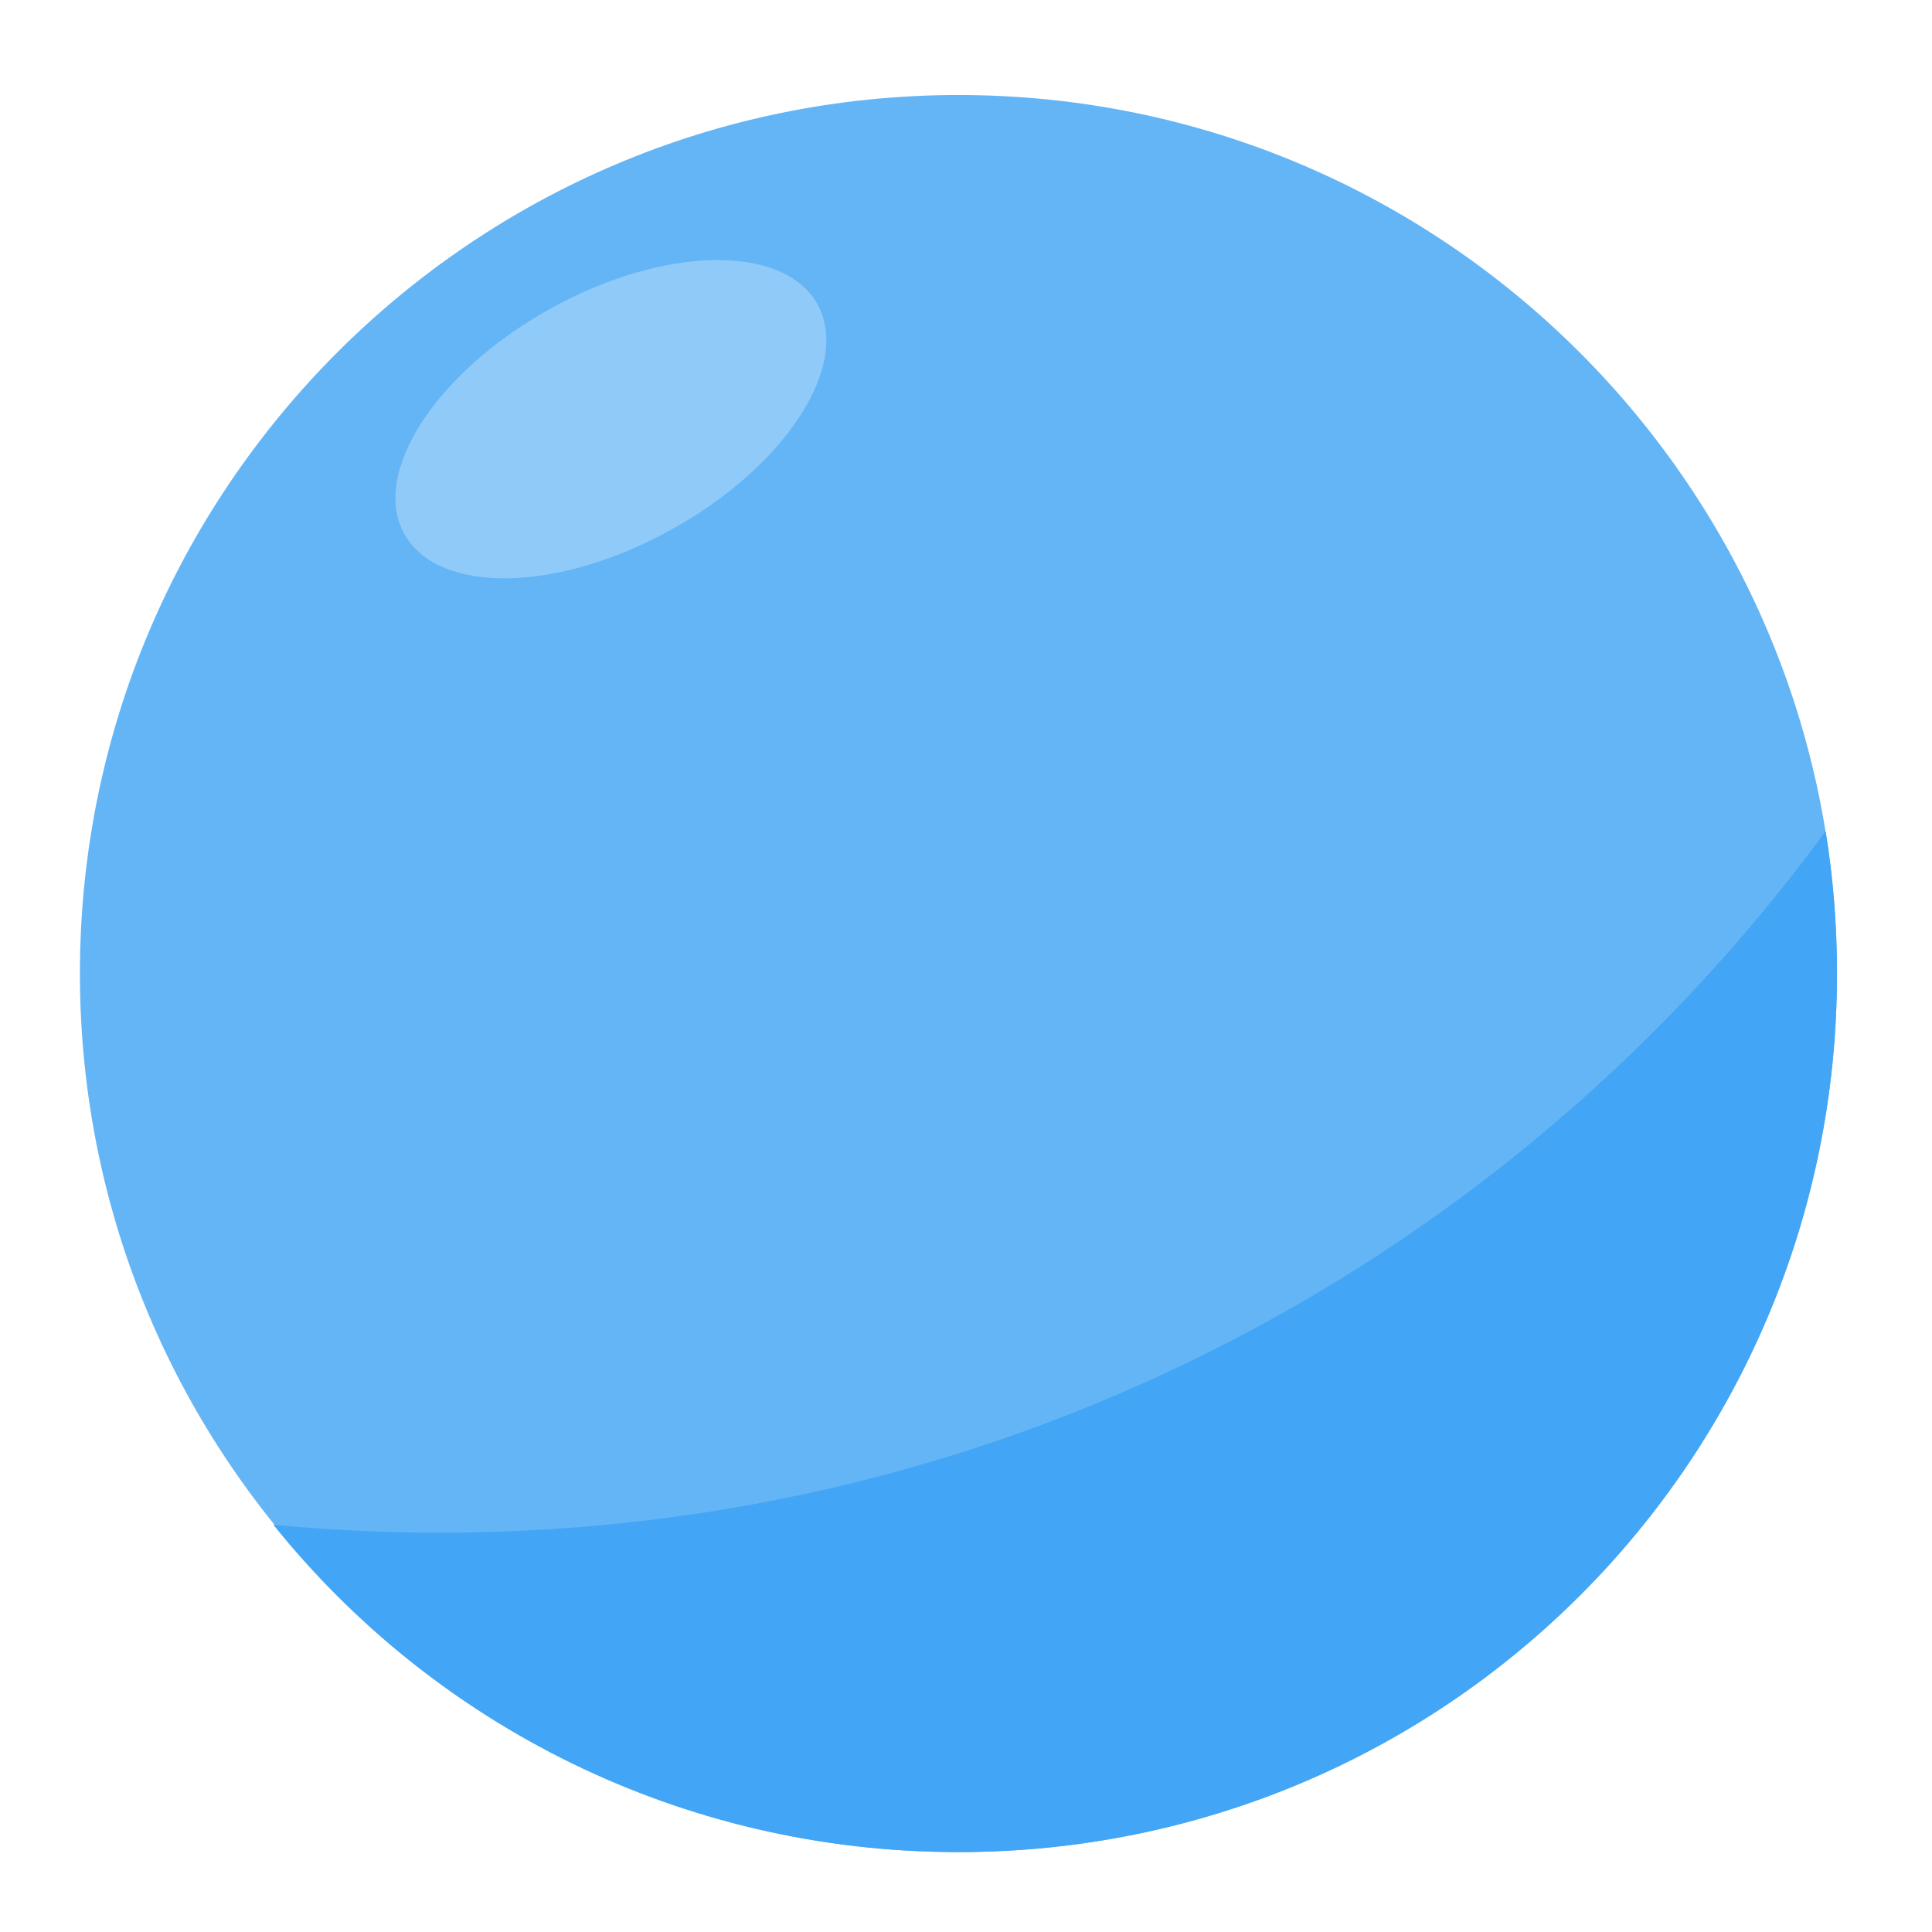 <?xml version="1.0" encoding="UTF-8"?>
<svg xmlns="http://www.w3.org/2000/svg" xmlns:xlink="http://www.w3.org/1999/xlink" width="22px" height="22px" viewBox="0 0 22 22" version="1.1">
<g id="surface1">
<path style=" stroke:none;fill-rule:nonzero;fill:rgb(39.216%,70.98%,96.471%);fill-opacity:1;" d="M 10.914 1.082 C 16.438 1.082 20.918 5.562 20.918 11.086 C 20.918 16.609 16.438 21.09 10.914 21.09 C 5.391 21.09 0.91 16.609 0.91 11.086 C 0.91 5.562 5.391 1.082 10.914 1.082 Z M 10.914 1.082 "/>
<path style=" stroke:none;fill-rule:nonzero;fill:rgb(56.471%,79.216%,97.647%);fill-opacity:1;" d="M 6.258 3.52 C 7.555 2.797 8.922 2.773 9.309 3.465 C 9.691 4.156 8.953 5.305 7.652 6.027 C 6.355 6.75 4.992 6.773 4.605 6.082 C 4.219 5.391 4.961 4.242 6.258 3.52 Z M 6.258 3.52 "/>
<path style=" stroke:none;fill-rule:nonzero;fill:rgb(25.882%,64.706%,96.078%);fill-opacity:1;" d="M 20.789 9.465 C 17.238 14.316 11.5 17.453 5.004 17.453 C 4.363 17.453 3.734 17.422 3.113 17.363 C 4.941 19.641 7.754 21.09 10.914 21.09 C 16.457 21.09 20.918 16.629 20.918 11.086 C 20.918 10.535 20.875 9.992 20.789 9.465 Z M 20.789 9.465 "/>
</g>
</svg>
